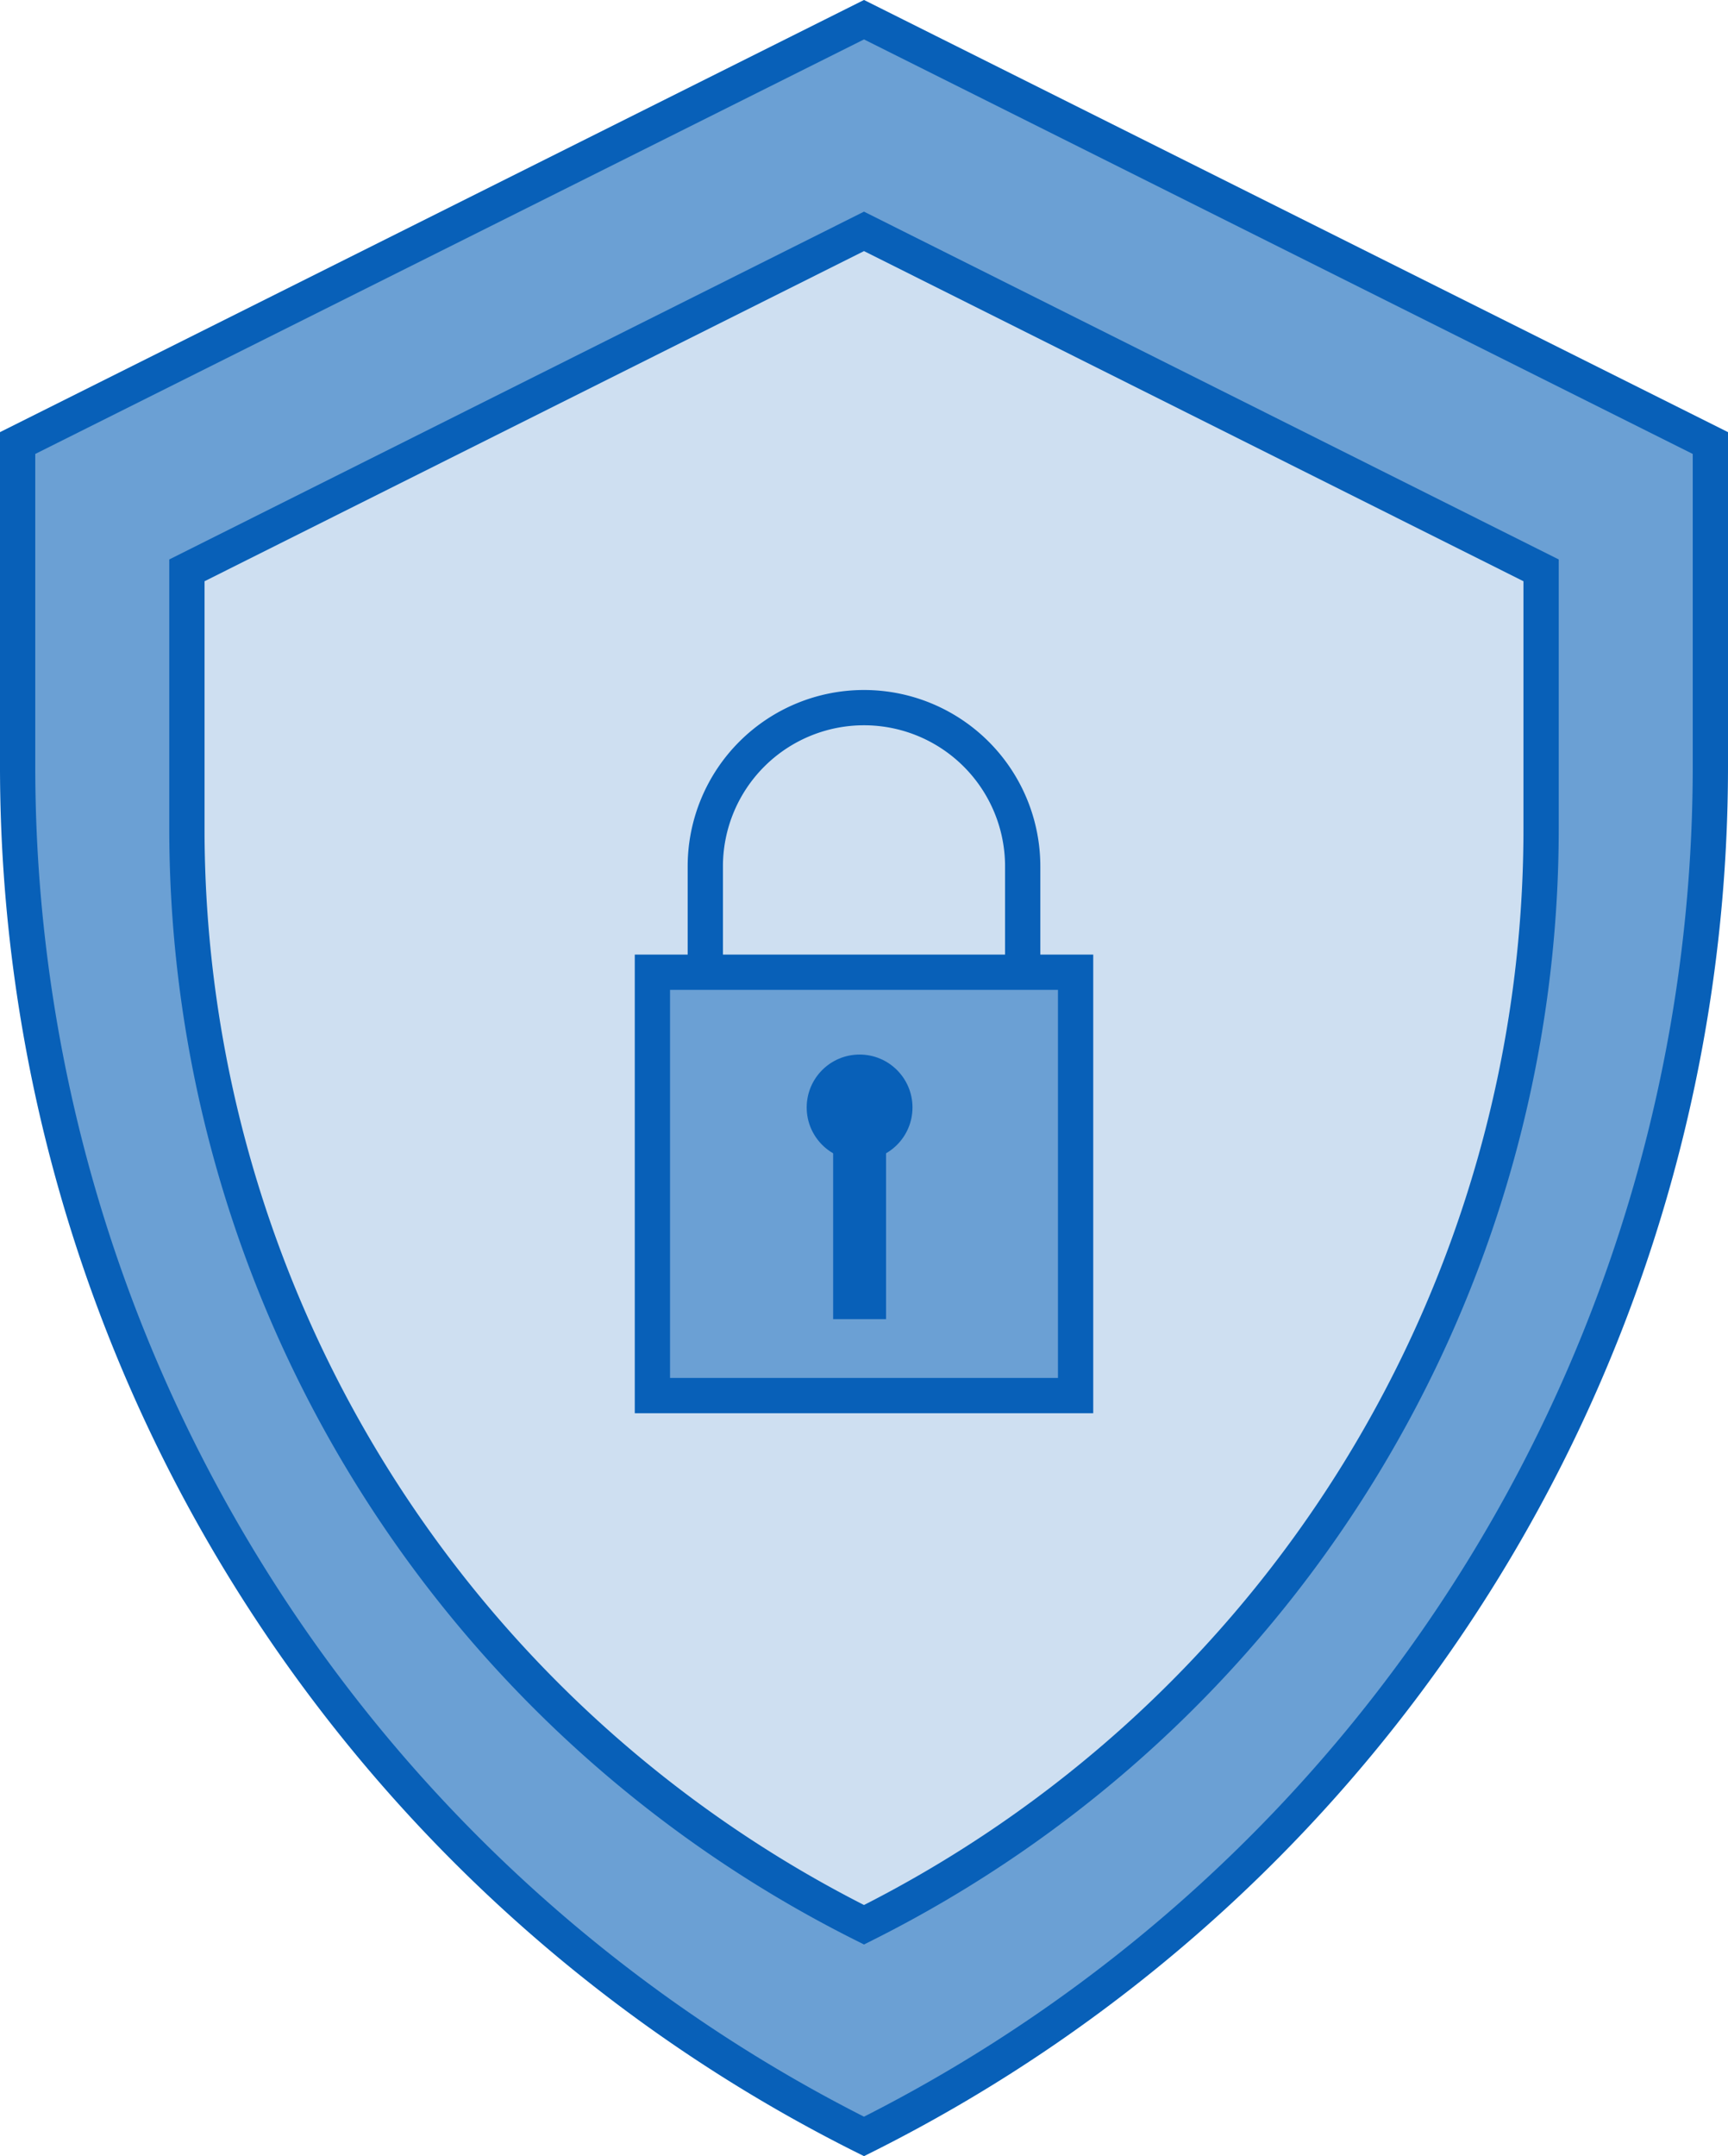 <svg xmlns="http://www.w3.org/2000/svg" viewBox="0 0 294 366.71"><defs><style>.scrty_i--1{fill:#6ba0d4;}.scrty_i--1,.scrty_i--2,.scrty_i--3{stroke:#0860b8;stroke-miterlimit:10;stroke-width:6px;}.scrty_i--2{fill:#cedff1;}.scrty_i--3{fill:none;}.scrty_i--4{fill:#0860b8;}</style></defs><title>Security</title><g id="Layer_2" data-name="Layer 2"><g id="Layer_1-2" data-name="Layer 1"><path class="scrty_i--1" d="M3,75.35l144-72,144,72v55a260.49,260.49,0,0,1-144,233h0a260.49,260.49,0,0,1-144-233Z"/><path class="scrty_i--2" d="M31.8,97,147,39.35,262.2,97v44A208.4,208.4,0,0,1,147,327.35h0A208.4,208.4,0,0,1,31.8,141Z"/><rect class="scrty_i--1" x="111" y="165.35" width="72" height="72"/><path class="scrty_i--3" d="M120,165.35v-18a27,27,0,0,1,27-27h0a27,27,0,0,1,27,27v18"/><circle class="scrty_i--4" cx="146.25" cy="188.35" r="9"/><rect class="scrty_i--4" x="141.75" y="188.35" width="9" height="36"/></g></g></svg>
